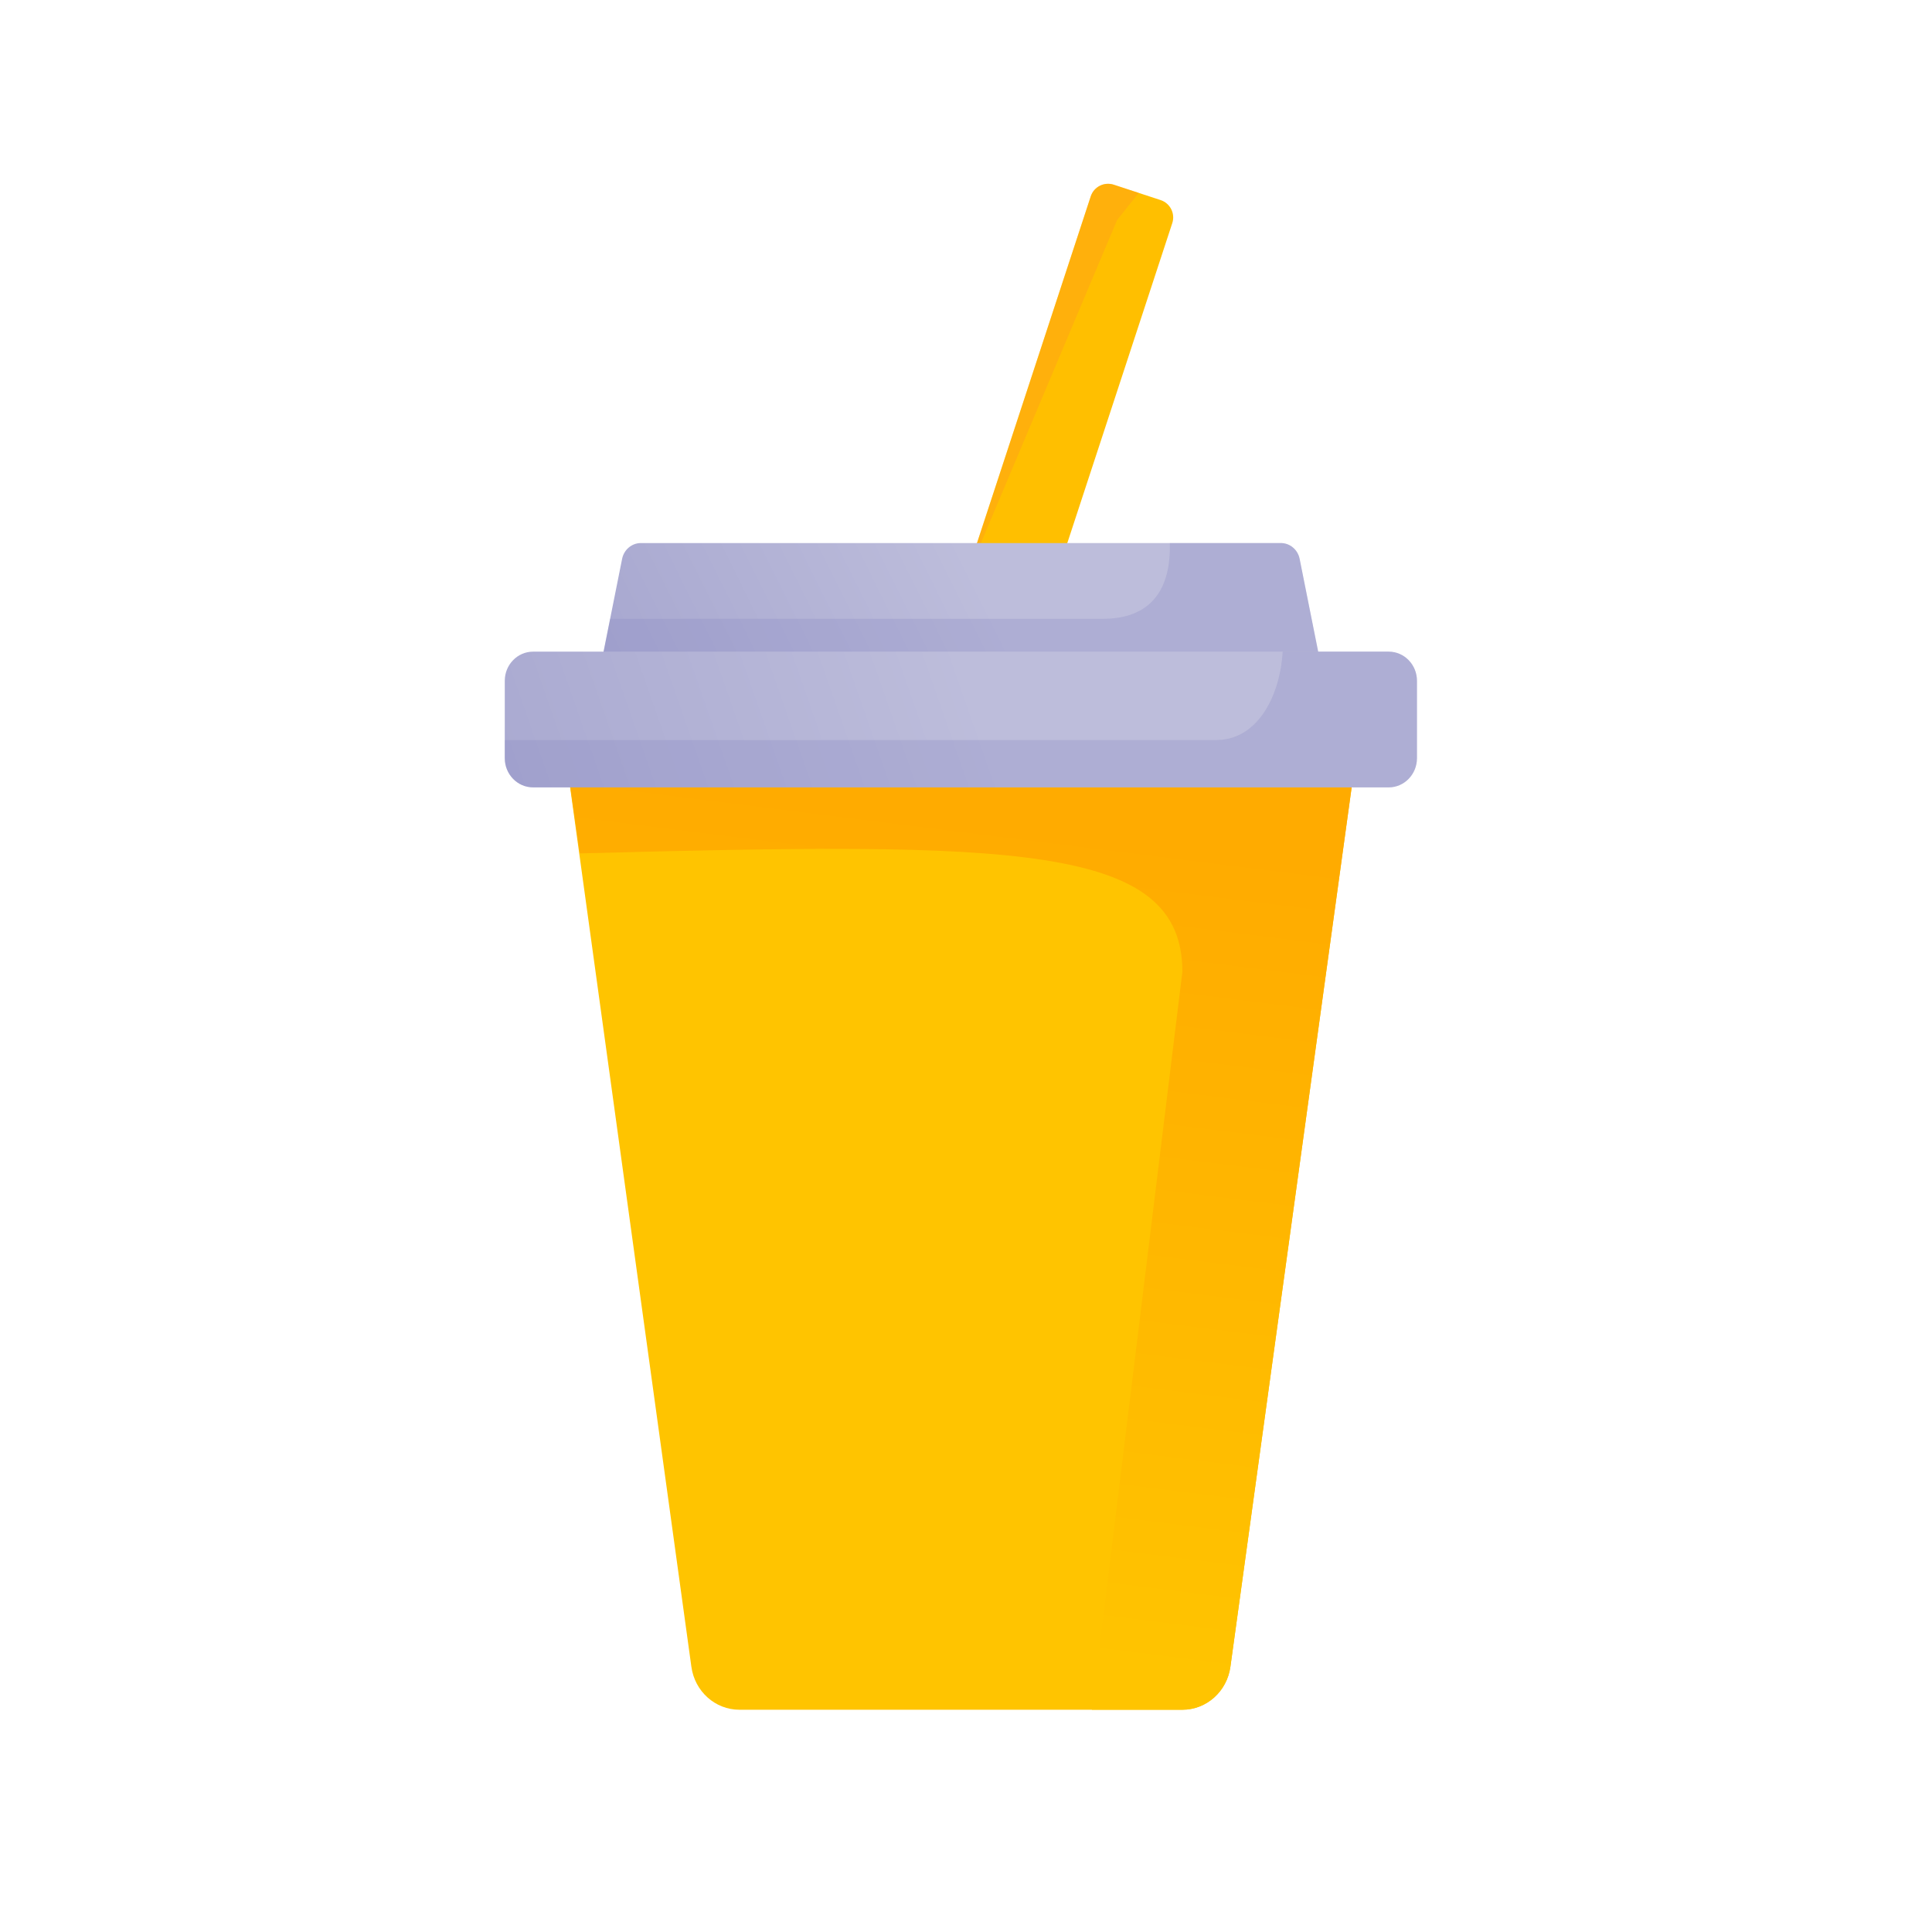 <svg width="48" height="48" viewBox="0 0 48 48" fill="none" xmlns="http://www.w3.org/2000/svg">
    <path d="M28.835 4.971L27.671 4.589C27.433 4.511 27.177 4.641 27.099 4.879L23.933 14.529L25.959 15.193L29.125 5.543C29.203 5.305 29.073 5.049 28.835 4.971Z" fill="#FFBF00"/>
    <path opacity="0.4" d="M28.293 4.793L27.671 4.589C27.433 4.511 27.177 4.641 27.099 4.879L23.933 14.529L27.755 5.464L28.293 4.793Z" fill="#FF991F"/>
    <path d="M33.901 17.244H13.845L17.177 41.41C17.261 42.023 17.77 42.478 18.369 42.478H29.376C29.976 42.478 30.484 42.023 30.569 41.41L33.901 17.244Z" fill="#FFC400"/>
    <path d="M14.109 19.125L14.406 21.203C25.217 20.913 29.376 20.956 29.376 24.145L27.127 42.478H29.376C29.976 42.478 30.484 42.023 30.569 41.41L33.901 17.244L14.109 19.125Z" fill="url(#paint0_linear_15733_50108)"/>
    <path d="M31.822 13.492H15.923C15.697 13.492 15.502 13.656 15.456 13.885L14.726 17.538H33.019L32.289 13.885C32.243 13.656 32.048 13.492 31.822 13.492V13.492Z" fill="url(#paint1_linear_15733_50108)"/>
    <g style="mix-blend-mode:multiply" opacity="0.3">
        <path fill-rule="evenodd" clip-rule="evenodd" d="M32.885 16.864L32.289 13.885C32.243 13.656 32.048 13.492 31.822 13.492H29.065V13.589C29.065 14.736 28.515 15.374 27.404 15.374H15.159L14.861 16.864H32.885Z" fill="#8B8BC1"/>
    </g>
    <path d="M34.502 19.562H13.244C12.856 19.562 12.541 19.237 12.541 18.837V16.915C12.541 16.514 12.856 16.19 13.244 16.19H34.502C34.889 16.19 35.204 16.514 35.204 16.915V18.837C35.204 19.237 34.889 19.562 34.502 19.562Z" fill="url(#paint2_linear_15733_50108)"/>
    <g style="mix-blend-mode:multiply" opacity="0.3">
        <path fill-rule="evenodd" clip-rule="evenodd" d="M12.541 18.386V18.837C12.541 19.237 12.856 19.562 13.244 19.562H34.502C34.889 19.562 35.204 19.237 35.204 18.837V16.915C35.204 16.514 34.889 16.19 34.502 16.19H31.867C31.804 17.275 31.256 18.386 30.212 18.386H12.541Z" fill="#8B8BC1"/>
    </g>
    <defs>
        <linearGradient id="paint0_linear_15733_50108" x1="32.352" y1="21.319" x2="29.811" y2="41.662" gradientUnits="userSpaceOnUse">
            <stop stop-color="#FFAB00"/>
            <stop offset="1" stop-color="#FFC400"/>
        </linearGradient>
        <linearGradient id="paint1_linear_15733_50108" x1="23.873" y1="13.492" x2="4.75" y2="23" gradientUnits="userSpaceOnUse">
            <stop stop-color="#BDBDDB"/>
            <stop offset="1" stop-color="#8B8BC1"/>
        </linearGradient>
        <linearGradient id="paint2_linear_15733_50108" x1="23.873" y1="16.19" x2="-5" y2="26.25" gradientUnits="userSpaceOnUse">
            <stop stop-color="#BDBDDB"/>
            <stop offset="1" stop-color="#8B8BC1"/>
        </linearGradient>
    </defs>
</svg>
